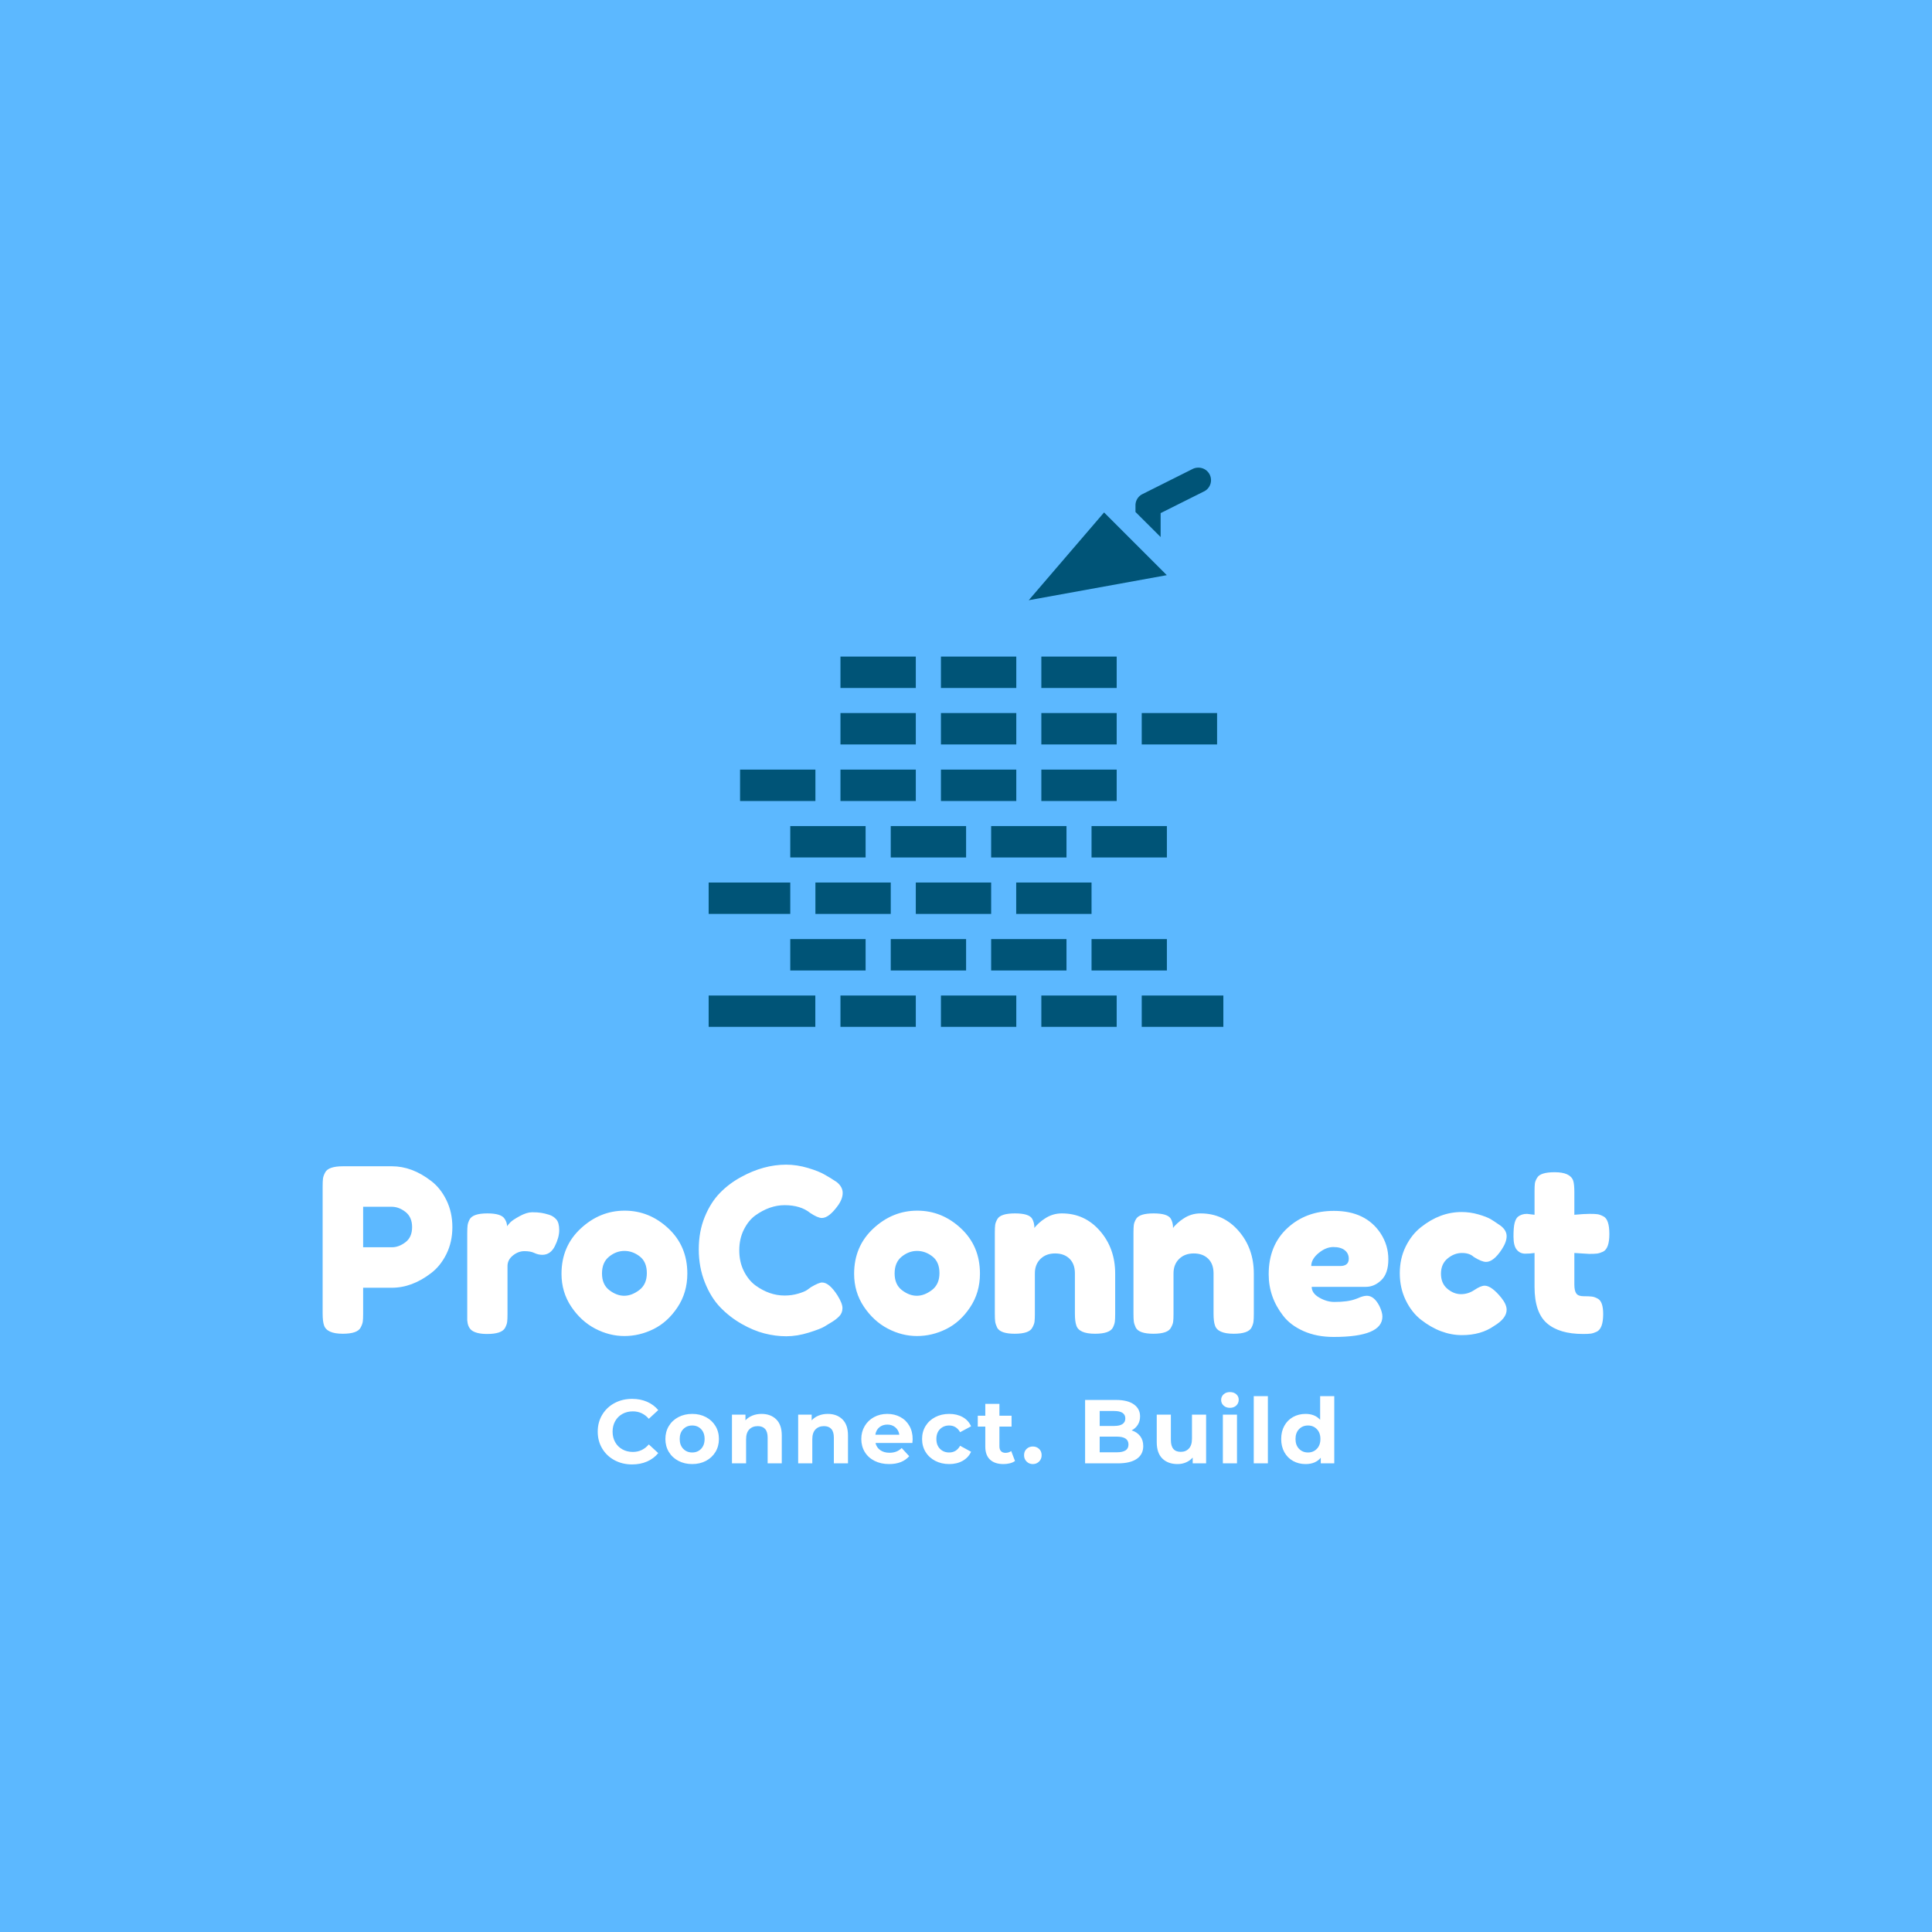 <svg version="1.1" preserveAspectRatio="none" xmlns="http://www.w3.org/2000/svg" width="500" height="500" viewBox="0 0 500 500"><rect width="100%" height="100%" fill="#5CB8FF" fill-opacity="1"/><svg viewBox="471.821 295.802 373.441 289.321" width="333" height="257.989" x="83.5px" y="121.005px" xmlns="http://www.w3.org/2000/svg" xmlns:xlink="http://www.w3.org/1999/xlink" preserveAspectRatio="none"><defs></defs><style>.companyName {fill:#FFFFFF;fill-opacity:1;}.icon1 {fill:#005477;fill-opacity:1;}.icon2 {fill:#FFFFFF;fill-opacity:1;}.icon3 {fill:#0017EB;fill-opacity:1;}.icon3-str {stroke:#0017EB;stroke-opacity:1;}.text {fill:#FFFFFF;fill-opacity:1;}</style><g opacity="1" transform="rotate(0 551.66 564.123)">
<svg width="213.763" height="21" x="551.66" y="564.123" version="1.1" preserveAspectRatio="none" viewBox="1.56 -31.48 325.28 31.96">
  <g transform="matrix(1 0 0 1 0 0)" class="text"><path id="id-6izo4zJp14" d="M16.72 0.48Q12.44 0.48 8.98-1.38Q5.52-3.24 3.54-6.54Q1.56-9.84 1.56-14L1.56-14Q1.56-18.16 3.54-21.46Q5.52-24.76 8.98-26.62Q12.44-28.48 16.76-28.48L16.76-28.48Q20.40-28.48 23.34-27.20Q26.28-25.92 28.28-23.52L28.28-23.52L24.12-19.68Q21.28-22.96 17.08-22.96L17.08-22.96Q14.48-22.96 12.44-21.82Q10.40-20.68 9.26-18.64Q8.12-16.60 8.12-14L8.12-14Q8.12-11.40 9.26-9.36Q10.40-7.32 12.44-6.18Q14.48-5.04 17.08-5.04L17.08-5.04Q21.28-5.04 24.12-8.36L24.12-8.36L28.28-4.52Q26.28-2.08 23.32-0.80Q20.36 0.48 16.72 0.48L16.72 0.48Z M43.28 0.32Q39.88 0.32 37.18-1.10Q34.48-2.52 32.96-5.04Q31.44-7.56 31.44-10.76L31.44-10.76Q31.44-13.96 32.96-16.48Q34.48-19 37.18-20.42Q39.88-21.84 43.28-21.84L43.28-21.84Q46.68-21.84 49.36-20.42Q52.04-19 53.56-16.48Q55.08-13.96 55.08-10.76L55.08-10.76Q55.08-7.56 53.56-5.04Q52.04-2.52 49.36-1.10Q46.68 0.32 43.28 0.32L43.28 0.32ZM43.28-4.80Q45.68-4.80 47.22-6.42Q48.76-8.04 48.76-10.76L48.76-10.76Q48.76-13.48 47.22-15.10Q45.68-16.72 43.28-16.72L43.28-16.72Q40.88-16.72 39.32-15.10Q37.76-13.48 37.76-10.76L37.76-10.76Q37.76-8.04 39.32-6.42Q40.88-4.80 43.28-4.80L43.28-4.80Z M73.92-21.84Q77.92-21.84 80.38-19.44Q82.84-17.04 82.84-12.32L82.84-12.32L82.84 0L76.60 0L76.60-11.36Q76.60-13.92 75.48-15.18Q74.36-16.44 72.24-16.44L72.24-16.44Q69.88-16.44 68.48-14.98Q67.08-13.52 67.08-10.64L67.08-10.64L67.08 0L60.84 0L60.84-21.52L66.80-21.52L66.80-19Q68.04-20.36 69.88-21.10Q71.72-21.84 73.92-21.84L73.92-21.84Z M103.16-21.84Q107.16-21.84 109.62-19.44Q112.08-17.04 112.08-12.32L112.08-12.32L112.08 0L105.84 0L105.84-11.36Q105.84-13.92 104.72-15.18Q103.60-16.44 101.48-16.44L101.48-16.44Q99.12-16.44 97.72-14.98Q96.32-13.52 96.32-10.64L96.32-10.64L96.32 0L90.08 0L90.08-21.52L96.04-21.52L96.04-19Q97.28-20.36 99.12-21.10Q100.96-21.84 103.16-21.84L103.16-21.84Z M140.64-10.68Q140.64-10.56 140.52-9L140.52-9L124.24-9Q124.68-7 126.32-5.84Q127.96-4.68 130.40-4.68L130.40-4.68Q132.08-4.68 133.38-5.18Q134.68-5.68 135.80-6.76L135.80-6.76L139.12-3.16Q136.08 0.32 130.24 0.32L130.24 0.32Q126.60 0.32 123.80-1.10Q121.00-2.52 119.48-5.04Q117.96-7.56 117.96-10.76L117.96-10.76Q117.96-13.92 119.46-16.46Q120.96-19 123.58-20.42Q126.20-21.84 129.44-21.84L129.44-21.84Q132.60-21.84 135.16-20.48Q137.72-19.12 139.18-16.58Q140.64-14.04 140.64-10.68L140.64-10.68ZM129.48-17.12Q127.36-17.12 125.92-15.92Q124.48-14.72 124.16-12.64L124.16-12.64L134.76-12.64Q134.44-14.68 133.00-15.90Q131.56-17.12 129.48-17.12L129.48-17.12Z M156.80 0.32Q153.36 0.32 150.62-1.10Q147.88-2.52 146.34-5.04Q144.80-7.56 144.80-10.76L144.80-10.76Q144.80-13.96 146.34-16.48Q147.88-19 150.62-20.42Q153.36-21.84 156.80-21.84L156.80-21.84Q160.20-21.84 162.74-20.42Q165.28-19 166.44-16.36L166.44-16.36L161.60-13.76Q159.92-16.72 156.76-16.72L156.76-16.72Q154.32-16.72 152.72-15.12Q151.12-13.52 151.12-10.76L151.12-10.76Q151.12-8 152.72-6.40Q154.32-4.80 156.76-4.80L156.76-4.80Q159.96-4.80 161.60-7.76L161.60-7.76L166.44-5.12Q165.28-2.56 162.74-1.12Q160.20 0.32 156.80 0.32L156.80 0.32Z M184.16-5.44L185.84-1.04Q184.92-0.36 183.58-0.02Q182.24 0.32 180.76 0.32L180.76 0.32Q176.92 0.32 174.82-1.64Q172.72-3.60 172.72-7.40L172.72-7.40L172.72-16.24L169.40-16.24L169.40-21.04L172.72-21.04L172.72-26.28L178.96-26.28L178.96-21.04L184.32-21.04L184.32-16.24L178.96-16.24L178.96-7.48Q178.96-6.12 179.66-5.38Q180.36-4.64 181.64-4.64L181.64-4.64Q183.12-4.64 184.16-5.44L184.16-5.44Z M193.72 0.32Q192.08 0.32 190.96-0.80Q189.84-1.92 189.84-3.60L189.84-3.60Q189.84-5.32 190.96-6.38Q192.08-7.44 193.72-7.44L193.72-7.44Q195.36-7.44 196.48-6.38Q197.60-5.32 197.60-3.60L197.60-3.60Q197.60-1.92 196.48-0.80Q195.36 0.32 193.72 0.32L193.72 0.32Z M237.36-14.56Q239.76-13.80 241.12-12.02Q242.48-10.24 242.48-7.64L242.48-7.64Q242.48-3.96 239.62-1.98Q236.76 0 231.28 0L231.28 0L216.80 0L216.80-28L230.48-28Q235.60-28 238.34-26.04Q241.08-24.08 241.08-20.72L241.08-20.72Q241.08-18.68 240.10-17.08Q239.12-15.48 237.36-14.56L237.36-14.56ZM229.68-23.12L223.24-23.12L223.24-16.52L229.68-16.52Q232.08-16.52 233.32-17.36Q234.56-18.20 234.56-19.84L234.56-19.84Q234.56-21.48 233.32-22.30Q232.08-23.12 229.68-23.12L229.68-23.12ZM230.80-4.88Q233.36-4.88 234.66-5.72Q235.96-6.56 235.96-8.32L235.96-8.32Q235.96-11.80 230.80-11.80L230.80-11.80L223.24-11.80L223.24-4.88L230.80-4.88Z M264.00-21.52L270.24-21.52L270.24 0L264.32 0L264.32-2.56Q263.08-1.16 261.36-0.42Q259.64 0.32 257.64 0.32L257.64 0.32Q253.40 0.32 250.92-2.12Q248.44-4.56 248.44-9.36L248.44-9.36L248.44-21.52L254.68-21.52L254.68-10.28Q254.68-5.08 259.04-5.08L259.04-5.08Q261.28-5.08 262.64-6.54Q264.00-8 264.00-10.88L264.00-10.88L264.00-21.52Z M277.64 0L277.64-21.52L283.88-21.52L283.88 0L277.64 0ZM280.76-24.52Q279.04-24.52 277.96-25.52Q276.88-26.52 276.88-28L276.88-28Q276.88-29.48 277.96-30.48Q279.04-31.48 280.76-31.48L280.76-31.48Q282.48-31.48 283.56-30.52Q284.64-29.56 284.64-28.12L284.64-28.12Q284.64-26.56 283.56-25.54Q282.48-24.52 280.76-24.52L280.76-24.52Z M291.28 0L291.28-29.68L297.52-29.68L297.52 0L291.28 0Z M320.60-29.68L326.84-29.68L326.84 0L320.88 0L320.88-2.48Q318.56 0.32 314.16 0.32L314.16 0.32Q311.12 0.32 308.66-1.04Q306.20-2.40 304.80-4.92Q303.40-7.44 303.40-10.76L303.40-10.76Q303.40-14.08 304.80-16.60Q306.20-19.12 308.66-20.48Q311.12-21.84 314.16-21.84L314.16-21.84Q318.28-21.84 320.60-19.24L320.60-19.24L320.60-29.68ZM315.24-4.80Q317.60-4.80 319.16-6.42Q320.72-8.04 320.72-10.76L320.72-10.76Q320.72-13.48 319.16-15.10Q317.60-16.72 315.24-16.72L315.24-16.72Q312.84-16.72 311.28-15.10Q309.72-13.48 309.72-10.76L309.72-10.76Q309.72-8.04 311.28-6.42Q312.84-4.80 315.24-4.80L315.24-4.80Z"/></g>
</svg>
</g><g opacity="1" transform="rotate(0 471.821 498.123)">
<svg width="373.441" height="50" x="471.821" y="498.123" version="1.1" preserveAspectRatio="none" viewBox="1.6 -29.6 224.96 30.12">
  <g transform="matrix(1 0 0 1 0 0)" class="companyName"><path id="id-D6z1nYkh10" d="M23.24-23.40Q24.28-21.28 24.28-18.68Q24.28-16.08 23.24-13.98Q22.20-11.88 20.56-10.64L20.56-10.64Q17.24-8.08 13.68-8.08L13.68-8.08L8.68-8.08L8.68-3.56Q8.68-2.64 8.62-2.18Q8.56-1.72 8.24-1.12L8.24-1.12Q7.68-0.04 5.12-0.04L5.12-0.04Q2.32-0.04 1.84-1.52L1.84-1.52Q1.60-2.20 1.60-3.60L1.60-3.60L1.60-25.80Q1.60-26.72 1.66-27.18Q1.72-27.64 2.04-28.24L2.04-28.24Q2.60-29.32 5.16-29.32L5.16-29.32L13.72-29.32Q17.24-29.32 20.56-26.76L20.56-26.76Q22.20-25.52 23.24-23.40ZM13.72-15.16Q14.92-15.16 16.08-16.04Q17.24-16.92 17.24-18.68Q17.24-20.44 16.08-21.34Q14.92-22.24 13.68-22.24L13.68-22.24L8.68-22.24L8.68-15.16L13.72-15.16Z M41.20-20.84Q41.96-20.60 42.46-20.02Q42.96-19.44 42.96-18.16Q42.96-16.88 42.20-15.36Q41.44-13.84 40-13.84L40-13.84Q39.28-13.84 38.62-14.16Q37.96-14.48 36.88-14.48Q35.80-14.48 34.86-13.72Q33.92-12.96 33.92-11.88L33.92-11.88L33.92-3.48Q33.92-2.56 33.86-2.10Q33.80-1.64 33.48-1.04L33.48-1.04Q32.88 0 30.36 0L30.36 0Q28.44 0 27.60-0.68L27.60-0.68Q26.96-1.24 26.88-2.40L26.88-2.40Q26.88-2.80 26.88-3.56L26.88-3.56L26.88-17.60Q26.88-18.52 26.94-18.98Q27-19.44 27.28-20L27.28-20Q27.84-21.08 30.40-21.08L30.40-21.08Q32.80-21.08 33.40-20.16L33.40-20.16Q33.84-19.52 33.84-18.84L33.84-18.84Q34.04-19.12 34.42-19.52Q34.80-19.92 36.04-20.60Q37.28-21.28 38.22-21.28Q39.16-21.28 39.80-21.18Q40.44-21.08 41.20-20.84Z M43.36-10.52Q43.36-15.32 46.72-18.44Q50.08-21.56 54.40-21.56Q58.72-21.56 62.04-18.46Q65.36-15.36 65.36-10.56L65.36-10.56Q65.36-7.24 63.64-4.66Q61.92-2.08 59.46-0.86Q57 0.36 54.36 0.36Q51.72 0.36 49.24-0.94Q46.76-2.24 45.06-4.78Q43.36-7.32 43.36-10.52L43.36-10.52ZM51.72-7.66Q53-6.68 54.32-6.68Q55.64-6.68 56.96-7.68Q58.28-8.68 58.28-10.64Q58.28-12.60 57.04-13.56Q55.80-14.52 54.36-14.52Q52.92-14.52 51.68-13.52Q50.44-12.52 50.44-10.58Q50.44-8.64 51.72-7.66Z M86.28-7.68L86.28-7.68L87-8.20Q88.36-9 88.92-9L88.92-9Q90.16-9 91.60-6.76L91.60-6.76Q92.48-5.36 92.48-4.52Q92.48-3.68 91.94-3.12Q91.40-2.56 90.68-2.12Q89.96-1.68 89.30-1.28Q88.64-0.88 86.60-0.24Q84.56 0.40 82.66 0.40Q80.76 0.40 78.82-0.10Q76.88-0.60 74.82-1.78Q72.76-2.96 71.12-4.66Q69.48-6.36 68.42-9.02Q67.36-11.68 67.36-14.80Q67.36-17.92 68.40-20.46Q69.44-23 71.06-24.66Q72.68-26.32 74.76-27.44L74.76-27.44Q78.68-29.60 82.64-29.60L82.64-29.60Q84.52-29.60 86.46-29.02Q88.40-28.44 89.40-27.84L89.40-27.84L90.36-27.28Q91.08-26.84 91.48-26.56L91.48-26.56Q92.52-25.72 92.52-24.66Q92.52-23.60 91.68-22.44L91.68-22.44Q90.12-20.28 88.88-20.28L88.88-20.28Q88.16-20.28 86.84-21.16L86.84-21.16Q85.16-22.52 82.36-22.52L82.36-22.52Q79.76-22.52 77.24-20.72L77.24-20.72Q76.04-19.84 75.24-18.24Q74.44-16.64 74.44-14.62Q74.44-12.60 75.24-11Q76.04-9.40 77.28-8.48L77.28-8.48Q79.72-6.72 82.36-6.72L82.36-6.72Q83.60-6.72 84.70-7.04Q85.80-7.36 86.28-7.68Z M94.52-10.52Q94.52-15.32 97.88-18.44Q101.24-21.56 105.56-21.56Q109.88-21.56 113.20-18.46Q116.52-15.36 116.52-10.56L116.52-10.56Q116.52-7.24 114.80-4.66Q113.08-2.08 110.62-0.86Q108.16 0.36 105.52 0.36Q102.88 0.36 100.40-0.94Q97.92-2.24 96.22-4.78Q94.52-7.32 94.52-10.52L94.52-10.52ZM102.88-7.66Q104.16-6.68 105.48-6.68Q106.80-6.68 108.12-7.68Q109.44-8.68 109.44-10.64Q109.44-12.60 108.20-13.56Q106.96-14.52 105.52-14.52Q104.08-14.52 102.84-13.52Q101.60-12.52 101.60-10.58Q101.60-8.64 102.88-7.66Z M130.84-21.08L130.84-21.08Q134.84-21.08 137.50-18.02Q140.16-14.96 140.16-10.56L140.16-10.56L140.16-3.52Q140.16-2.60 140.10-2.14Q140.04-1.68 139.76-1.12L139.76-1.12Q139.20-0.04 136.64-0.04L136.64-0.04Q133.80-0.04 133.36-1.52L133.36-1.52Q133.12-2.20 133.12-3.56L133.12-3.56L133.12-10.60Q133.12-12.24 132.18-13.16Q131.24-14.08 129.66-14.08Q128.08-14.08 127.10-13.12Q126.12-12.16 126.12-10.60L126.12-10.60L126.12-3.52Q126.12-2.60 126.06-2.14Q126-1.68 125.68-1.12L125.68-1.12Q125.16-0.04 122.60-0.04L122.60-0.04Q120.08-0.04 119.52-1.12L119.52-1.12Q119.24-1.72 119.18-2.18Q119.12-2.64 119.12-3.56L119.12-3.56L119.12-17.72Q119.12-18.60 119.18-19.06Q119.24-19.52 119.56-20.08L119.56-20.08Q120.12-21.08 122.64-21.08L122.64-21.08Q125.08-21.08 125.64-20.16L125.64-20.16Q126.04-19.48 126.04-18.52L126.04-18.52Q126.20-18.80 126.76-19.32Q127.32-19.84 127.84-20.16L127.84-20.16Q129.20-21.08 130.84-21.08Z M155.08-21.08L155.08-21.08Q159.08-21.08 161.74-18.02Q164.40-14.96 164.40-10.56L164.40-10.56L164.40-3.52Q164.40-2.60 164.34-2.14Q164.28-1.68 164-1.12L164-1.12Q163.44-0.04 160.88-0.04L160.88-0.04Q158.04-0.04 157.60-1.52L157.60-1.52Q157.36-2.20 157.36-3.56L157.36-3.56L157.36-10.60Q157.36-12.24 156.42-13.16Q155.48-14.08 153.90-14.08Q152.32-14.08 151.34-13.12Q150.36-12.16 150.36-10.60L150.36-10.60L150.36-3.52Q150.36-2.60 150.30-2.14Q150.24-1.68 149.92-1.12L149.92-1.12Q149.40-0.04 146.84-0.04L146.84-0.04Q144.32-0.04 143.76-1.12L143.76-1.12Q143.48-1.72 143.42-2.18Q143.36-2.64 143.36-3.56L143.36-3.56L143.36-17.72Q143.36-18.60 143.42-19.06Q143.48-19.52 143.80-20.08L143.80-20.08Q144.36-21.08 146.88-21.08L146.88-21.08Q149.32-21.08 149.88-20.16L149.88-20.16Q150.28-19.48 150.28-18.52L150.28-18.52Q150.44-18.80 151-19.32Q151.56-19.84 152.08-20.16L152.08-20.16Q153.44-21.08 155.08-21.08Z M187.92-13.06Q187.92-10.60 186.70-9.42Q185.48-8.24 184-8.24L184-8.24L174.52-8.24Q174.52-7.12 175.84-6.36Q177.16-5.60 178.48-5.60L178.48-5.60Q180.80-5.60 182.12-6.08L182.12-6.08L182.56-6.24Q183.52-6.68 184.16-6.68L184.16-6.68Q185.44-6.68 186.36-4.88L186.36-4.88Q186.88-3.80 186.88-3.04L186.88-3.04Q186.88 0.52 178.36 0.52L178.36 0.52Q175.40 0.52 173.10-0.50Q170.80-1.52 169.52-3.20L169.52-3.20Q167-6.44 167-10.44L167-10.44Q167-15.48 170.26-18.50Q173.52-21.52 178.40-21.52L178.40-21.52Q183.96-21.52 186.56-17.60L186.56-17.60Q187.92-15.52 187.92-13.06ZM174.44-11.88L179.48-11.88Q181-11.88 181-13.16L181-13.16Q181-14.08 180.30-14.64Q179.60-15.20 178.30-15.20Q177-15.20 175.72-14.14Q174.44-13.08 174.44-11.88L174.44-11.88Z M197.12-10.54Q197.12-8.84 198.24-7.90Q199.36-6.96 200.62-6.96Q201.88-6.96 202.98-7.70Q204.08-8.44 204.76-8.44L204.76-8.44Q205.96-8.44 207.68-6.32L207.68-6.32Q208.60-5.16 208.60-4.24L208.60-4.24Q208.60-2.72 206.40-1.40L206.40-1.40Q204.12 0.20 200.80 0.20L200.80 0.20Q197.08 0.20 193.64-2.48L193.64-2.48Q192.00-3.76 190.96-5.90Q189.92-8.04 189.92-10.62Q189.92-13.20 190.96-15.30Q192.00-17.40 193.64-18.68L193.64-18.68Q196.96-21.32 200.72-21.32L200.72-21.32Q202.24-21.32 203.68-20.90Q205.12-20.48 205.80-20.08L205.80-20.08L206.44-19.68Q207.16-19.20 207.56-18.92L207.56-18.92Q208.60-18.12 208.60-17.10Q208.60-16.08 207.76-14.80L207.76-14.80Q206.32-12.60 205.00-12.60L205.00-12.60Q204.24-12.60 202.84-13.48L202.84-13.48Q202.12-14.16 200.78-14.16Q199.44-14.16 198.28-13.20Q197.12-12.24 197.12-10.54Z M223.04-14L223.04-14L220.44-14.16L220.44-8.64Q220.44-7.56 220.78-7.08Q221.12-6.60 222.06-6.60Q223.00-6.60 223.50-6.54Q224.00-6.48 224.56-6.16L224.56-6.16Q225.48-5.64 225.48-3.48L225.48-3.48Q225.48-0.96 224.36-0.40L224.36-0.40Q223.76-0.12 223.30-0.06Q222.84 0 221.96 0L221.96 0Q217.80 0 215.64-1.88Q213.48-3.76 213.48-8.24L213.48-8.24L213.48-14.16Q212.72-14.04 211.84-14.04Q210.96-14.04 210.38-14.72Q209.80-15.40 209.80-17.04Q209.80-18.68 210.00-19.42Q210.20-20.16 210.56-20.48L210.56-20.48Q211.20-21 212.16-21L212.16-21L213.48-20.84L213.48-24.96Q213.48-25.88 213.54-26.32Q213.60-26.76 213.92-27.28L213.92-27.28Q214.44-28.28 217.00-28.28L217.00-28.28Q219.72-28.28 220.24-26.80L220.24-26.80Q220.44-26.16 220.44-24.76L220.44-24.76L220.44-20.84Q222.20-21 223.10-21Q224.00-21 224.46-20.94Q224.92-20.88 225.52-20.56L225.52-20.56Q226.56-20.04 226.56-17.48L226.56-17.48Q226.56-14.96 225.48-14.40L225.48-14.40Q224.88-14.12 224.42-14.06Q223.96-14 223.04-14Z"/></g>
</svg>
</g><g opacity="1" transform="rotate(0 583.853 295.802)">
<svg width="149.376" height="162.321" x="583.853" y="295.802" version="1.1" preserveAspectRatio="none" viewBox="1.521 1.286 5.424 5.894">
  <g transform="matrix(1 0 0 1 0 0)" class="icon1"><g transform="translate(0,-288.533)"><path style="color:#000000;font-style:normal;font-variant:normal;font-weight:normal;font-stretch:normal;font-size:medium;line-height:normal;font-variant-ligatures:normal;font-variant-position:normal;font-variant-caps:normal;font-variant-numeric:normal;font-variant-alternates:normal;font-feature-settings:normal;text-indent:0;text-align:start;text-decoration:none;text-decoration-line:none;text-decoration-style:solid;text-decoration-color:#000000;letter-spacing:normal;word-spacing:normal;text-transform:none;writing-mode:lr-tb;direction:ltr;text-orientation:mixed;dominant-baseline:auto;baseline-shift:baseline;text-anchor:start;white-space:normal;shape-padding:0;clip-rule:nonzero;display:inline;overflow:visible;visibility:visible;opacity:1;isolation:auto;mix-blend-mode:normal;color-interpolation:sRGB;color-interpolation-filters:linearRGB;solid-color:#000000;solid-opacity:1;vector-effect:none;fill-rule:nonzero;stroke-width:0.265px;stroke-linecap:butt;stroke-linejoin:miter;stroke-miterlimit:4;stroke-dasharray:none;stroke-dashoffset:0;color-rendering:auto;image-rendering:auto;shape-rendering:auto;text-rendering:auto;enable-background:accumulate" d="m 2.91,291.811 h 0.794 v 0.331 h -0.794 z"></path><path style="color:#000000;font-style:normal;font-variant:normal;font-weight:normal;font-stretch:normal;font-size:medium;line-height:normal;font-variant-ligatures:normal;font-variant-position:normal;font-variant-caps:normal;font-variant-numeric:normal;font-variant-alternates:normal;font-feature-settings:normal;text-indent:0;text-align:start;text-decoration:none;text-decoration-line:none;text-decoration-style:solid;text-decoration-color:#000000;letter-spacing:normal;word-spacing:normal;text-transform:none;writing-mode:lr-tb;direction:ltr;text-orientation:mixed;dominant-baseline:auto;baseline-shift:baseline;text-anchor:start;white-space:normal;shape-padding:0;clip-rule:nonzero;display:inline;overflow:visible;visibility:visible;opacity:1;isolation:auto;mix-blend-mode:normal;color-interpolation:sRGB;color-interpolation-filters:linearRGB;solid-color:#000000;solid-opacity:1;vector-effect:none;fill-rule:nonzero;stroke-width:0.265px;stroke-linecap:butt;stroke-linejoin:miter;stroke-miterlimit:4;stroke-dasharray:none;stroke-dashoffset:0;color-rendering:auto;image-rendering:auto;shape-rendering:auto;text-rendering:auto;enable-background:accumulate" d="m 3.969,291.811 h 0.794 v 0.331 h -0.794 z"></path><path style="color:#000000;font-style:normal;font-variant:normal;font-weight:normal;font-stretch:normal;font-size:medium;line-height:normal;font-variant-ligatures:normal;font-variant-position:normal;font-variant-caps:normal;font-variant-numeric:normal;font-variant-alternates:normal;font-feature-settings:normal;text-indent:0;text-align:start;text-decoration:none;text-decoration-line:none;text-decoration-style:solid;text-decoration-color:#000000;letter-spacing:normal;word-spacing:normal;text-transform:none;writing-mode:lr-tb;direction:ltr;text-orientation:mixed;dominant-baseline:auto;baseline-shift:baseline;text-anchor:start;white-space:normal;shape-padding:0;clip-rule:nonzero;display:inline;overflow:visible;visibility:visible;opacity:1;isolation:auto;mix-blend-mode:normal;color-interpolation:sRGB;color-interpolation-filters:linearRGB;solid-color:#000000;solid-opacity:1;vector-effect:none;fill-rule:nonzero;stroke-width:0.265px;stroke-linecap:butt;stroke-linejoin:miter;stroke-miterlimit:4;stroke-dasharray:none;stroke-dashoffset:0;color-rendering:auto;image-rendering:auto;shape-rendering:auto;text-rendering:auto;enable-background:accumulate" d="m 5.027,291.811 h 0.794 v 0.331 h -0.794 z"></path><path style="color:#000000;font-style:normal;font-variant:normal;font-weight:normal;font-stretch:normal;font-size:medium;line-height:normal;font-variant-ligatures:normal;font-variant-position:normal;font-variant-caps:normal;font-variant-numeric:normal;font-variant-alternates:normal;font-feature-settings:normal;text-indent:0;text-align:start;text-decoration:none;text-decoration-line:none;text-decoration-style:solid;text-decoration-color:#000000;letter-spacing:normal;word-spacing:normal;text-transform:none;writing-mode:lr-tb;direction:ltr;text-orientation:mixed;dominant-baseline:auto;baseline-shift:baseline;text-anchor:start;white-space:normal;shape-padding:0;clip-rule:nonzero;display:inline;overflow:visible;visibility:visible;opacity:1;isolation:auto;mix-blend-mode:normal;color-interpolation:sRGB;color-interpolation-filters:linearRGB;solid-color:#000000;solid-opacity:1;vector-effect:none;fill-rule:nonzero;stroke-width:0.265px;stroke-linecap:butt;stroke-linejoin:miter;stroke-miterlimit:4;stroke-dasharray:none;stroke-dashoffset:0;color-rendering:auto;image-rendering:auto;shape-rendering:auto;text-rendering:auto;enable-background:accumulate" d="m 2.91,292.406 h 0.794 v 0.331 h -0.794 z"></path><path style="color:#000000;font-style:normal;font-variant:normal;font-weight:normal;font-stretch:normal;font-size:medium;line-height:normal;font-variant-ligatures:normal;font-variant-position:normal;font-variant-caps:normal;font-variant-numeric:normal;font-variant-alternates:normal;font-feature-settings:normal;text-indent:0;text-align:start;text-decoration:none;text-decoration-line:none;text-decoration-style:solid;text-decoration-color:#000000;letter-spacing:normal;word-spacing:normal;text-transform:none;writing-mode:lr-tb;direction:ltr;text-orientation:mixed;dominant-baseline:auto;baseline-shift:baseline;text-anchor:start;white-space:normal;shape-padding:0;clip-rule:nonzero;display:inline;overflow:visible;visibility:visible;opacity:1;isolation:auto;mix-blend-mode:normal;color-interpolation:sRGB;color-interpolation-filters:linearRGB;solid-color:#000000;solid-opacity:1;vector-effect:none;fill-rule:nonzero;stroke-width:0.265px;stroke-linecap:butt;stroke-linejoin:miter;stroke-miterlimit:4;stroke-dasharray:none;stroke-dashoffset:0;color-rendering:auto;image-rendering:auto;shape-rendering:auto;text-rendering:auto;enable-background:accumulate" d="m 3.969,292.406 h 0.794 v 0.331 h -0.794 z"></path><path style="color:#000000;font-style:normal;font-variant:normal;font-weight:normal;font-stretch:normal;font-size:medium;line-height:normal;font-variant-ligatures:normal;font-variant-position:normal;font-variant-caps:normal;font-variant-numeric:normal;font-variant-alternates:normal;font-feature-settings:normal;text-indent:0;text-align:start;text-decoration:none;text-decoration-line:none;text-decoration-style:solid;text-decoration-color:#000000;letter-spacing:normal;word-spacing:normal;text-transform:none;writing-mode:lr-tb;direction:ltr;text-orientation:mixed;dominant-baseline:auto;baseline-shift:baseline;text-anchor:start;white-space:normal;shape-padding:0;clip-rule:nonzero;display:inline;overflow:visible;visibility:visible;opacity:1;isolation:auto;mix-blend-mode:normal;color-interpolation:sRGB;color-interpolation-filters:linearRGB;solid-color:#000000;solid-opacity:1;vector-effect:none;fill-rule:nonzero;stroke-width:0.265px;stroke-linecap:butt;stroke-linejoin:miter;stroke-miterlimit:4;stroke-dasharray:none;stroke-dashoffset:0;color-rendering:auto;image-rendering:auto;shape-rendering:auto;text-rendering:auto;enable-background:accumulate" d="m 5.027,292.406 h 0.794 v 0.331 h -0.794 z"></path><path style="color:#000000;font-style:normal;font-variant:normal;font-weight:normal;font-stretch:normal;font-size:medium;line-height:normal;font-variant-ligatures:normal;font-variant-position:normal;font-variant-caps:normal;font-variant-numeric:normal;font-variant-alternates:normal;font-feature-settings:normal;text-indent:0;text-align:start;text-decoration:none;text-decoration-line:none;text-decoration-style:solid;text-decoration-color:#000000;letter-spacing:normal;word-spacing:normal;text-transform:none;writing-mode:lr-tb;direction:ltr;text-orientation:mixed;dominant-baseline:auto;baseline-shift:baseline;text-anchor:start;white-space:normal;shape-padding:0;clip-rule:nonzero;display:inline;overflow:visible;visibility:visible;opacity:1;isolation:auto;mix-blend-mode:normal;color-interpolation:sRGB;color-interpolation-filters:linearRGB;solid-color:#000000;solid-opacity:1;vector-effect:none;fill-rule:nonzero;stroke-width:0.265px;stroke-linecap:butt;stroke-linejoin:miter;stroke-miterlimit:4;stroke-dasharray:none;stroke-dashoffset:0;color-rendering:auto;image-rendering:auto;shape-rendering:auto;text-rendering:auto;enable-background:accumulate" d="m 6.085,292.406 h 0.794 v 0.331 h -0.794 z"></path><path style="color:#000000;font-style:normal;font-variant:normal;font-weight:normal;font-stretch:normal;font-size:medium;line-height:normal;font-variant-ligatures:normal;font-variant-position:normal;font-variant-caps:normal;font-variant-numeric:normal;font-variant-alternates:normal;font-feature-settings:normal;text-indent:0;text-align:start;text-decoration:none;text-decoration-line:none;text-decoration-style:solid;text-decoration-color:#000000;letter-spacing:normal;word-spacing:normal;text-transform:none;writing-mode:lr-tb;direction:ltr;text-orientation:mixed;dominant-baseline:auto;baseline-shift:baseline;text-anchor:start;white-space:normal;shape-padding:0;clip-rule:nonzero;display:inline;overflow:visible;visibility:visible;opacity:1;isolation:auto;mix-blend-mode:normal;color-interpolation:sRGB;color-interpolation-filters:linearRGB;solid-color:#000000;solid-opacity:1;vector-effect:none;fill-rule:nonzero;stroke-width:0.265px;stroke-linecap:butt;stroke-linejoin:miter;stroke-miterlimit:4;stroke-dasharray:none;stroke-dashoffset:0;color-rendering:auto;image-rendering:auto;shape-rendering:auto;text-rendering:auto;enable-background:accumulate" d="m 1.852,293.002 h 0.794 v 0.331 h -0.794 z"></path><path style="color:#000000;font-style:normal;font-variant:normal;font-weight:normal;font-stretch:normal;font-size:medium;line-height:normal;font-variant-ligatures:normal;font-variant-position:normal;font-variant-caps:normal;font-variant-numeric:normal;font-variant-alternates:normal;font-feature-settings:normal;text-indent:0;text-align:start;text-decoration:none;text-decoration-line:none;text-decoration-style:solid;text-decoration-color:#000000;letter-spacing:normal;word-spacing:normal;text-transform:none;writing-mode:lr-tb;direction:ltr;text-orientation:mixed;dominant-baseline:auto;baseline-shift:baseline;text-anchor:start;white-space:normal;shape-padding:0;clip-rule:nonzero;display:inline;overflow:visible;visibility:visible;opacity:1;isolation:auto;mix-blend-mode:normal;color-interpolation:sRGB;color-interpolation-filters:linearRGB;solid-color:#000000;solid-opacity:1;vector-effect:none;fill-rule:nonzero;stroke-width:0.265px;stroke-linecap:butt;stroke-linejoin:miter;stroke-miterlimit:4;stroke-dasharray:none;stroke-dashoffset:0;color-rendering:auto;image-rendering:auto;shape-rendering:auto;text-rendering:auto;enable-background:accumulate" d="m 2.91,293.002 h 0.794 v 0.331 h -0.794 z"></path><path style="color:#000000;font-style:normal;font-variant:normal;font-weight:normal;font-stretch:normal;font-size:medium;line-height:normal;font-variant-ligatures:normal;font-variant-position:normal;font-variant-caps:normal;font-variant-numeric:normal;font-variant-alternates:normal;font-feature-settings:normal;text-indent:0;text-align:start;text-decoration:none;text-decoration-line:none;text-decoration-style:solid;text-decoration-color:#000000;letter-spacing:normal;word-spacing:normal;text-transform:none;writing-mode:lr-tb;direction:ltr;text-orientation:mixed;dominant-baseline:auto;baseline-shift:baseline;text-anchor:start;white-space:normal;shape-padding:0;clip-rule:nonzero;display:inline;overflow:visible;visibility:visible;opacity:1;isolation:auto;mix-blend-mode:normal;color-interpolation:sRGB;color-interpolation-filters:linearRGB;solid-color:#000000;solid-opacity:1;vector-effect:none;fill-rule:nonzero;stroke-width:0.265px;stroke-linecap:butt;stroke-linejoin:miter;stroke-miterlimit:4;stroke-dasharray:none;stroke-dashoffset:0;color-rendering:auto;image-rendering:auto;shape-rendering:auto;text-rendering:auto;enable-background:accumulate" d="m 3.969,293.002 h 0.794 v 0.331 h -0.794 z"></path><path style="color:#000000;font-style:normal;font-variant:normal;font-weight:normal;font-stretch:normal;font-size:medium;line-height:normal;font-variant-ligatures:normal;font-variant-position:normal;font-variant-caps:normal;font-variant-numeric:normal;font-variant-alternates:normal;font-feature-settings:normal;text-indent:0;text-align:start;text-decoration:none;text-decoration-line:none;text-decoration-style:solid;text-decoration-color:#000000;letter-spacing:normal;word-spacing:normal;text-transform:none;writing-mode:lr-tb;direction:ltr;text-orientation:mixed;dominant-baseline:auto;baseline-shift:baseline;text-anchor:start;white-space:normal;shape-padding:0;clip-rule:nonzero;display:inline;overflow:visible;visibility:visible;opacity:1;isolation:auto;mix-blend-mode:normal;color-interpolation:sRGB;color-interpolation-filters:linearRGB;solid-color:#000000;solid-opacity:1;vector-effect:none;fill-rule:nonzero;stroke-width:0.265px;stroke-linecap:butt;stroke-linejoin:miter;stroke-miterlimit:4;stroke-dasharray:none;stroke-dashoffset:0;color-rendering:auto;image-rendering:auto;shape-rendering:auto;text-rendering:auto;enable-background:accumulate" d="m 5.027,293.002 h 0.794 v 0.331 h -0.794 z"></path><path style="color:#000000;font-style:normal;font-variant:normal;font-weight:normal;font-stretch:normal;font-size:medium;line-height:normal;font-variant-ligatures:normal;font-variant-position:normal;font-variant-caps:normal;font-variant-numeric:normal;font-variant-alternates:normal;font-feature-settings:normal;text-indent:0;text-align:start;text-decoration:none;text-decoration-line:none;text-decoration-style:solid;text-decoration-color:#000000;letter-spacing:normal;word-spacing:normal;text-transform:none;writing-mode:lr-tb;direction:ltr;text-orientation:mixed;dominant-baseline:auto;baseline-shift:baseline;text-anchor:start;white-space:normal;shape-padding:0;clip-rule:nonzero;display:inline;overflow:visible;visibility:visible;opacity:1;isolation:auto;mix-blend-mode:normal;color-interpolation:sRGB;color-interpolation-filters:linearRGB;solid-color:#000000;solid-opacity:1;vector-effect:none;fill-rule:nonzero;stroke-width:0.265px;stroke-linecap:butt;stroke-linejoin:miter;stroke-miterlimit:4;stroke-dasharray:none;stroke-dashoffset:0;color-rendering:auto;image-rendering:auto;shape-rendering:auto;text-rendering:auto;enable-background:accumulate" d="m 2.381,293.597 h 0.794 v 0.331 H 2.381 Z"></path><path style="color:#000000;font-style:normal;font-variant:normal;font-weight:normal;font-stretch:normal;font-size:medium;line-height:normal;font-variant-ligatures:normal;font-variant-position:normal;font-variant-caps:normal;font-variant-numeric:normal;font-variant-alternates:normal;font-feature-settings:normal;text-indent:0;text-align:start;text-decoration:none;text-decoration-line:none;text-decoration-style:solid;text-decoration-color:#000000;letter-spacing:normal;word-spacing:normal;text-transform:none;writing-mode:lr-tb;direction:ltr;text-orientation:mixed;dominant-baseline:auto;baseline-shift:baseline;text-anchor:start;white-space:normal;shape-padding:0;clip-rule:nonzero;display:inline;overflow:visible;visibility:visible;opacity:1;isolation:auto;mix-blend-mode:normal;color-interpolation:sRGB;color-interpolation-filters:linearRGB;solid-color:#000000;solid-opacity:1;vector-effect:none;fill-rule:nonzero;stroke-width:0.265px;stroke-linecap:butt;stroke-linejoin:miter;stroke-miterlimit:4;stroke-dasharray:none;stroke-dashoffset:0;color-rendering:auto;image-rendering:auto;shape-rendering:auto;text-rendering:auto;enable-background:accumulate" d="m 3.44,293.597 h 0.794 v 0.331 h -0.794 z"></path><path style="color:#000000;font-style:normal;font-variant:normal;font-weight:normal;font-stretch:normal;font-size:medium;line-height:normal;font-variant-ligatures:normal;font-variant-position:normal;font-variant-caps:normal;font-variant-numeric:normal;font-variant-alternates:normal;font-feature-settings:normal;text-indent:0;text-align:start;text-decoration:none;text-decoration-line:none;text-decoration-style:solid;text-decoration-color:#000000;letter-spacing:normal;word-spacing:normal;text-transform:none;writing-mode:lr-tb;direction:ltr;text-orientation:mixed;dominant-baseline:auto;baseline-shift:baseline;text-anchor:start;white-space:normal;shape-padding:0;clip-rule:nonzero;display:inline;overflow:visible;visibility:visible;opacity:1;isolation:auto;mix-blend-mode:normal;color-interpolation:sRGB;color-interpolation-filters:linearRGB;solid-color:#000000;solid-opacity:1;vector-effect:none;fill-rule:nonzero;stroke-width:0.265px;stroke-linecap:butt;stroke-linejoin:miter;stroke-miterlimit:4;stroke-dasharray:none;stroke-dashoffset:0;color-rendering:auto;image-rendering:auto;shape-rendering:auto;text-rendering:auto;enable-background:accumulate" d="m 4.498,293.597 h 0.794 v 0.331 h -0.794 z"></path><path style="color:#000000;font-style:normal;font-variant:normal;font-weight:normal;font-stretch:normal;font-size:medium;line-height:normal;font-variant-ligatures:normal;font-variant-position:normal;font-variant-caps:normal;font-variant-numeric:normal;font-variant-alternates:normal;font-feature-settings:normal;text-indent:0;text-align:start;text-decoration:none;text-decoration-line:none;text-decoration-style:solid;text-decoration-color:#000000;letter-spacing:normal;word-spacing:normal;text-transform:none;writing-mode:lr-tb;direction:ltr;text-orientation:mixed;dominant-baseline:auto;baseline-shift:baseline;text-anchor:start;white-space:normal;shape-padding:0;clip-rule:nonzero;display:inline;overflow:visible;visibility:visible;opacity:1;isolation:auto;mix-blend-mode:normal;color-interpolation:sRGB;color-interpolation-filters:linearRGB;solid-color:#000000;solid-opacity:1;vector-effect:none;fill-rule:nonzero;stroke-width:0.265px;stroke-linecap:butt;stroke-linejoin:miter;stroke-miterlimit:4;stroke-dasharray:none;stroke-dashoffset:0;color-rendering:auto;image-rendering:auto;shape-rendering:auto;text-rendering:auto;enable-background:accumulate" d="m 5.556,293.597 h 0.794 v 0.331 h -0.794 z"></path><path style="color:#000000;font-style:normal;font-variant:normal;font-weight:normal;font-stretch:normal;font-size:medium;line-height:normal;font-variant-ligatures:normal;font-variant-position:normal;font-variant-caps:normal;font-variant-numeric:normal;font-variant-alternates:normal;font-feature-settings:normal;text-indent:0;text-align:start;text-decoration:none;text-decoration-line:none;text-decoration-style:solid;text-decoration-color:#000000;letter-spacing:normal;word-spacing:normal;text-transform:none;writing-mode:lr-tb;direction:ltr;text-orientation:mixed;dominant-baseline:auto;baseline-shift:baseline;text-anchor:start;white-space:normal;shape-padding:0;clip-rule:nonzero;display:inline;overflow:visible;visibility:visible;opacity:1;isolation:auto;mix-blend-mode:normal;color-interpolation:sRGB;color-interpolation-filters:linearRGB;solid-color:#000000;solid-opacity:1;vector-effect:none;fill-rule:nonzero;stroke-width:0.265px;stroke-linecap:butt;stroke-linejoin:miter;stroke-miterlimit:4;stroke-dasharray:none;stroke-dashoffset:0;color-rendering:auto;image-rendering:auto;shape-rendering:auto;text-rendering:auto;enable-background:accumulate" d="m 1.521,294.192 h 0.86 v 0.331 H 1.521 Z"></path><path style="color:#000000;font-style:normal;font-variant:normal;font-weight:normal;font-stretch:normal;font-size:medium;line-height:normal;font-variant-ligatures:normal;font-variant-position:normal;font-variant-caps:normal;font-variant-numeric:normal;font-variant-alternates:normal;font-feature-settings:normal;text-indent:0;text-align:start;text-decoration:none;text-decoration-line:none;text-decoration-style:solid;text-decoration-color:#000000;letter-spacing:normal;word-spacing:normal;text-transform:none;writing-mode:lr-tb;direction:ltr;text-orientation:mixed;dominant-baseline:auto;baseline-shift:baseline;text-anchor:start;white-space:normal;shape-padding:0;clip-rule:nonzero;display:inline;overflow:visible;visibility:visible;opacity:1;isolation:auto;mix-blend-mode:normal;color-interpolation:sRGB;color-interpolation-filters:linearRGB;solid-color:#000000;solid-opacity:1;vector-effect:none;fill-rule:nonzero;stroke-width:0.265px;stroke-linecap:butt;stroke-linejoin:miter;stroke-miterlimit:4;stroke-dasharray:none;stroke-dashoffset:0;color-rendering:auto;image-rendering:auto;shape-rendering:auto;text-rendering:auto;enable-background:accumulate" d="m 2.646,294.192 h 0.794 v 0.331 h -0.794 z"></path><path style="color:#000000;font-style:normal;font-variant:normal;font-weight:normal;font-stretch:normal;font-size:medium;line-height:normal;font-variant-ligatures:normal;font-variant-position:normal;font-variant-caps:normal;font-variant-numeric:normal;font-variant-alternates:normal;font-feature-settings:normal;text-indent:0;text-align:start;text-decoration:none;text-decoration-line:none;text-decoration-style:solid;text-decoration-color:#000000;letter-spacing:normal;word-spacing:normal;text-transform:none;writing-mode:lr-tb;direction:ltr;text-orientation:mixed;dominant-baseline:auto;baseline-shift:baseline;text-anchor:start;white-space:normal;shape-padding:0;clip-rule:nonzero;display:inline;overflow:visible;visibility:visible;opacity:1;isolation:auto;mix-blend-mode:normal;color-interpolation:sRGB;color-interpolation-filters:linearRGB;solid-color:#000000;solid-opacity:1;vector-effect:none;fill-rule:nonzero;stroke-width:0.265px;stroke-linecap:butt;stroke-linejoin:miter;stroke-miterlimit:4;stroke-dasharray:none;stroke-dashoffset:0;color-rendering:auto;image-rendering:auto;shape-rendering:auto;text-rendering:auto;enable-background:accumulate" d="m 3.704,294.192 h 0.794 v 0.331 h -0.794 z"></path><path style="color:#000000;font-style:normal;font-variant:normal;font-weight:normal;font-stretch:normal;font-size:medium;line-height:normal;font-variant-ligatures:normal;font-variant-position:normal;font-variant-caps:normal;font-variant-numeric:normal;font-variant-alternates:normal;font-feature-settings:normal;text-indent:0;text-align:start;text-decoration:none;text-decoration-line:none;text-decoration-style:solid;text-decoration-color:#000000;letter-spacing:normal;word-spacing:normal;text-transform:none;writing-mode:lr-tb;direction:ltr;text-orientation:mixed;dominant-baseline:auto;baseline-shift:baseline;text-anchor:start;white-space:normal;shape-padding:0;clip-rule:nonzero;display:inline;overflow:visible;visibility:visible;opacity:1;isolation:auto;mix-blend-mode:normal;color-interpolation:sRGB;color-interpolation-filters:linearRGB;solid-color:#000000;solid-opacity:1;vector-effect:none;fill-rule:nonzero;stroke-width:0.265px;stroke-linecap:butt;stroke-linejoin:miter;stroke-miterlimit:4;stroke-dasharray:none;stroke-dashoffset:0;color-rendering:auto;image-rendering:auto;shape-rendering:auto;text-rendering:auto;enable-background:accumulate" d="m 4.762,294.192 h 0.794 v 0.331 h -0.794 z"></path><path style="color:#000000;font-style:normal;font-variant:normal;font-weight:normal;font-stretch:normal;font-size:medium;line-height:normal;font-variant-ligatures:normal;font-variant-position:normal;font-variant-caps:normal;font-variant-numeric:normal;font-variant-alternates:normal;font-feature-settings:normal;text-indent:0;text-align:start;text-decoration:none;text-decoration-line:none;text-decoration-style:solid;text-decoration-color:#000000;letter-spacing:normal;word-spacing:normal;text-transform:none;writing-mode:lr-tb;direction:ltr;text-orientation:mixed;dominant-baseline:auto;baseline-shift:baseline;text-anchor:start;white-space:normal;shape-padding:0;clip-rule:nonzero;display:inline;overflow:visible;visibility:visible;opacity:1;isolation:auto;mix-blend-mode:normal;color-interpolation:sRGB;color-interpolation-filters:linearRGB;solid-color:#000000;solid-opacity:1;vector-effect:none;fill-rule:nonzero;stroke-width:0.265px;stroke-linecap:butt;stroke-linejoin:miter;stroke-miterlimit:4;stroke-dasharray:none;stroke-dashoffset:0;color-rendering:auto;image-rendering:auto;shape-rendering:auto;text-rendering:auto;enable-background:accumulate" d="m 2.381,294.788 h 0.794 v 0.331 H 2.381 Z"></path><path style="color:#000000;font-style:normal;font-variant:normal;font-weight:normal;font-stretch:normal;font-size:medium;line-height:normal;font-variant-ligatures:normal;font-variant-position:normal;font-variant-caps:normal;font-variant-numeric:normal;font-variant-alternates:normal;font-feature-settings:normal;text-indent:0;text-align:start;text-decoration:none;text-decoration-line:none;text-decoration-style:solid;text-decoration-color:#000000;letter-spacing:normal;word-spacing:normal;text-transform:none;writing-mode:lr-tb;direction:ltr;text-orientation:mixed;dominant-baseline:auto;baseline-shift:baseline;text-anchor:start;white-space:normal;shape-padding:0;clip-rule:nonzero;display:inline;overflow:visible;visibility:visible;opacity:1;isolation:auto;mix-blend-mode:normal;color-interpolation:sRGB;color-interpolation-filters:linearRGB;solid-color:#000000;solid-opacity:1;vector-effect:none;fill-rule:nonzero;stroke-width:0.265px;stroke-linecap:butt;stroke-linejoin:miter;stroke-miterlimit:4;stroke-dasharray:none;stroke-dashoffset:0;color-rendering:auto;image-rendering:auto;shape-rendering:auto;text-rendering:auto;enable-background:accumulate" d="m 3.44,294.788 h 0.794 v 0.331 h -0.794 z"></path><path style="color:#000000;font-style:normal;font-variant:normal;font-weight:normal;font-stretch:normal;font-size:medium;line-height:normal;font-variant-ligatures:normal;font-variant-position:normal;font-variant-caps:normal;font-variant-numeric:normal;font-variant-alternates:normal;font-feature-settings:normal;text-indent:0;text-align:start;text-decoration:none;text-decoration-line:none;text-decoration-style:solid;text-decoration-color:#000000;letter-spacing:normal;word-spacing:normal;text-transform:none;writing-mode:lr-tb;direction:ltr;text-orientation:mixed;dominant-baseline:auto;baseline-shift:baseline;text-anchor:start;white-space:normal;shape-padding:0;clip-rule:nonzero;display:inline;overflow:visible;visibility:visible;opacity:1;isolation:auto;mix-blend-mode:normal;color-interpolation:sRGB;color-interpolation-filters:linearRGB;solid-color:#000000;solid-opacity:1;vector-effect:none;fill-rule:nonzero;stroke-width:0.265px;stroke-linecap:butt;stroke-linejoin:miter;stroke-miterlimit:4;stroke-dasharray:none;stroke-dashoffset:0;color-rendering:auto;image-rendering:auto;shape-rendering:auto;text-rendering:auto;enable-background:accumulate" d="m 4.498,294.788 h 0.794 v 0.331 h -0.794 z"></path><path style="color:#000000;font-style:normal;font-variant:normal;font-weight:normal;font-stretch:normal;font-size:medium;line-height:normal;font-variant-ligatures:normal;font-variant-position:normal;font-variant-caps:normal;font-variant-numeric:normal;font-variant-alternates:normal;font-feature-settings:normal;text-indent:0;text-align:start;text-decoration:none;text-decoration-line:none;text-decoration-style:solid;text-decoration-color:#000000;letter-spacing:normal;word-spacing:normal;text-transform:none;writing-mode:lr-tb;direction:ltr;text-orientation:mixed;dominant-baseline:auto;baseline-shift:baseline;text-anchor:start;white-space:normal;shape-padding:0;clip-rule:nonzero;display:inline;overflow:visible;visibility:visible;opacity:1;isolation:auto;mix-blend-mode:normal;color-interpolation:sRGB;color-interpolation-filters:linearRGB;solid-color:#000000;solid-opacity:1;vector-effect:none;fill-rule:nonzero;stroke-width:0.265px;stroke-linecap:butt;stroke-linejoin:miter;stroke-miterlimit:4;stroke-dasharray:none;stroke-dashoffset:0;color-rendering:auto;image-rendering:auto;shape-rendering:auto;text-rendering:auto;enable-background:accumulate" d="m 5.556,294.788 h 0.794 v 0.331 h -0.794 z"></path><path style="color:#000000;font-style:normal;font-variant:normal;font-weight:normal;font-stretch:normal;font-size:medium;line-height:normal;font-variant-ligatures:normal;font-variant-position:normal;font-variant-caps:normal;font-variant-numeric:normal;font-variant-alternates:normal;font-feature-settings:normal;text-indent:0;text-align:start;text-decoration:none;text-decoration-line:none;text-decoration-style:solid;text-decoration-color:#000000;letter-spacing:normal;word-spacing:normal;text-transform:none;writing-mode:lr-tb;direction:ltr;text-orientation:mixed;dominant-baseline:auto;baseline-shift:baseline;text-anchor:start;white-space:normal;shape-padding:0;clip-rule:nonzero;display:inline;overflow:visible;visibility:visible;opacity:1;isolation:auto;mix-blend-mode:normal;color-interpolation:sRGB;color-interpolation-filters:linearRGB;solid-color:#000000;solid-opacity:1;vector-effect:none;fill-rule:nonzero;stroke-width:0.265px;stroke-linecap:butt;stroke-linejoin:miter;stroke-miterlimit:4;stroke-dasharray:none;stroke-dashoffset:0;color-rendering:auto;image-rendering:auto;shape-rendering:auto;text-rendering:auto;enable-background:accumulate" d="m 1.521,295.383 h 1.124 v 0.331 H 1.521 Z"></path><path style="color:#000000;font-style:normal;font-variant:normal;font-weight:normal;font-stretch:normal;font-size:medium;line-height:normal;font-variant-ligatures:normal;font-variant-position:normal;font-variant-caps:normal;font-variant-numeric:normal;font-variant-alternates:normal;font-feature-settings:normal;text-indent:0;text-align:start;text-decoration:none;text-decoration-line:none;text-decoration-style:solid;text-decoration-color:#000000;letter-spacing:normal;word-spacing:normal;text-transform:none;writing-mode:lr-tb;direction:ltr;text-orientation:mixed;dominant-baseline:auto;baseline-shift:baseline;text-anchor:start;white-space:normal;shape-padding:0;clip-rule:nonzero;display:inline;overflow:visible;visibility:visible;opacity:1;isolation:auto;mix-blend-mode:normal;color-interpolation:sRGB;color-interpolation-filters:linearRGB;solid-color:#000000;solid-opacity:1;vector-effect:none;fill-rule:nonzero;stroke-width:0.265px;stroke-linecap:butt;stroke-linejoin:miter;stroke-miterlimit:4;stroke-dasharray:none;stroke-dashoffset:0;color-rendering:auto;image-rendering:auto;shape-rendering:auto;text-rendering:auto;enable-background:accumulate" d="m 2.91,295.383 h 0.794 v 0.331 h -0.794 z"></path><path style="color:#000000;font-style:normal;font-variant:normal;font-weight:normal;font-stretch:normal;font-size:medium;line-height:normal;font-variant-ligatures:normal;font-variant-position:normal;font-variant-caps:normal;font-variant-numeric:normal;font-variant-alternates:normal;font-feature-settings:normal;text-indent:0;text-align:start;text-decoration:none;text-decoration-line:none;text-decoration-style:solid;text-decoration-color:#000000;letter-spacing:normal;word-spacing:normal;text-transform:none;writing-mode:lr-tb;direction:ltr;text-orientation:mixed;dominant-baseline:auto;baseline-shift:baseline;text-anchor:start;white-space:normal;shape-padding:0;clip-rule:nonzero;display:inline;overflow:visible;visibility:visible;opacity:1;isolation:auto;mix-blend-mode:normal;color-interpolation:sRGB;color-interpolation-filters:linearRGB;solid-color:#000000;solid-opacity:1;vector-effect:none;fill-rule:nonzero;stroke-width:0.265px;stroke-linecap:butt;stroke-linejoin:miter;stroke-miterlimit:4;stroke-dasharray:none;stroke-dashoffset:0;color-rendering:auto;image-rendering:auto;shape-rendering:auto;text-rendering:auto;enable-background:accumulate" d="m 3.969,295.383 h 0.794 v 0.331 h -0.794 z"></path><path style="color:#000000;font-style:normal;font-variant:normal;font-weight:normal;font-stretch:normal;font-size:medium;line-height:normal;font-variant-ligatures:normal;font-variant-position:normal;font-variant-caps:normal;font-variant-numeric:normal;font-variant-alternates:normal;font-feature-settings:normal;text-indent:0;text-align:start;text-decoration:none;text-decoration-line:none;text-decoration-style:solid;text-decoration-color:#000000;letter-spacing:normal;word-spacing:normal;text-transform:none;writing-mode:lr-tb;direction:ltr;text-orientation:mixed;dominant-baseline:auto;baseline-shift:baseline;text-anchor:start;white-space:normal;shape-padding:0;clip-rule:nonzero;display:inline;overflow:visible;visibility:visible;opacity:1;isolation:auto;mix-blend-mode:normal;color-interpolation:sRGB;color-interpolation-filters:linearRGB;solid-color:#000000;solid-opacity:1;vector-effect:none;fill-rule:nonzero;stroke-width:0.265px;stroke-linecap:butt;stroke-linejoin:miter;stroke-miterlimit:4;stroke-dasharray:none;stroke-dashoffset:0;color-rendering:auto;image-rendering:auto;shape-rendering:auto;text-rendering:auto;enable-background:accumulate" d="m 5.027,295.383 h 0.794 v 0.331 h -0.794 z"></path><path style="color:#000000;font-style:normal;font-variant:normal;font-weight:normal;font-stretch:normal;font-size:medium;line-height:normal;font-variant-ligatures:normal;font-variant-position:normal;font-variant-caps:normal;font-variant-numeric:normal;font-variant-alternates:normal;font-feature-settings:normal;text-indent:0;text-align:start;text-decoration:none;text-decoration-line:none;text-decoration-style:solid;text-decoration-color:#000000;letter-spacing:normal;word-spacing:normal;text-transform:none;writing-mode:lr-tb;direction:ltr;text-orientation:mixed;dominant-baseline:auto;baseline-shift:baseline;text-anchor:start;white-space:normal;shape-padding:0;clip-rule:nonzero;display:inline;overflow:visible;visibility:visible;opacity:1;isolation:auto;mix-blend-mode:normal;color-interpolation:sRGB;color-interpolation-filters:linearRGB;solid-color:#000000;solid-opacity:1;vector-effect:none;fill-rule:nonzero;stroke-width:0.265px;stroke-linecap:butt;stroke-linejoin:miter;stroke-miterlimit:4;stroke-dasharray:none;stroke-dashoffset:0;color-rendering:auto;image-rendering:auto;shape-rendering:auto;text-rendering:auto;enable-background:accumulate" d="m 6.085,295.383 h 0.397 0.132 0.331 v 0.331 H 6.085 Z"></path><path d="m 5.688,290.292 -0.794,0.925 1.455,-0.264 z" style="" fill-rule="evenodd"></path><path style="color:#000000;font-style:normal;font-variant:normal;font-weight:normal;font-stretch:normal;font-size:medium;line-height:normal;font-variant-ligatures:normal;font-variant-position:normal;font-variant-caps:normal;font-variant-numeric:normal;font-variant-alternates:normal;font-feature-settings:normal;text-indent:0;text-align:start;text-decoration:none;text-decoration-line:none;text-decoration-style:solid;text-decoration-color:#000000;letter-spacing:normal;word-spacing:normal;text-transform:none;writing-mode:lr-tb;direction:ltr;text-orientation:mixed;dominant-baseline:auto;baseline-shift:baseline;text-anchor:start;white-space:normal;shape-padding:0;clip-rule:nonzero;display:inline;overflow:visible;visibility:visible;opacity:1;isolation:auto;mix-blend-mode:normal;color-interpolation:sRGB;color-interpolation-filters:linearRGB;solid-color:#000000;solid-opacity:1;vector-effect:none;fill-rule:evenodd;stroke-width:0.265px;stroke-linecap:round;stroke-linejoin:round;stroke-miterlimit:4;stroke-dasharray:none;stroke-dashoffset:0;color-rendering:auto;image-rendering:auto;shape-rendering:auto;text-rendering:auto;enable-background:accumulate" d="m 6.679,289.82 a 0.132,0.132 0 0 0 -0.06,0.015 l -0.527,0.264 a 0.132,0.132 0 0 0 -0.073,0.118 v 0.07 l 0.265,0.264 v -0.252 l 0.454,-0.227 a 0.132,0.132 0 0 0 -0.058,-0.252 z"></path></g></g>
</svg>
</g></svg></svg>